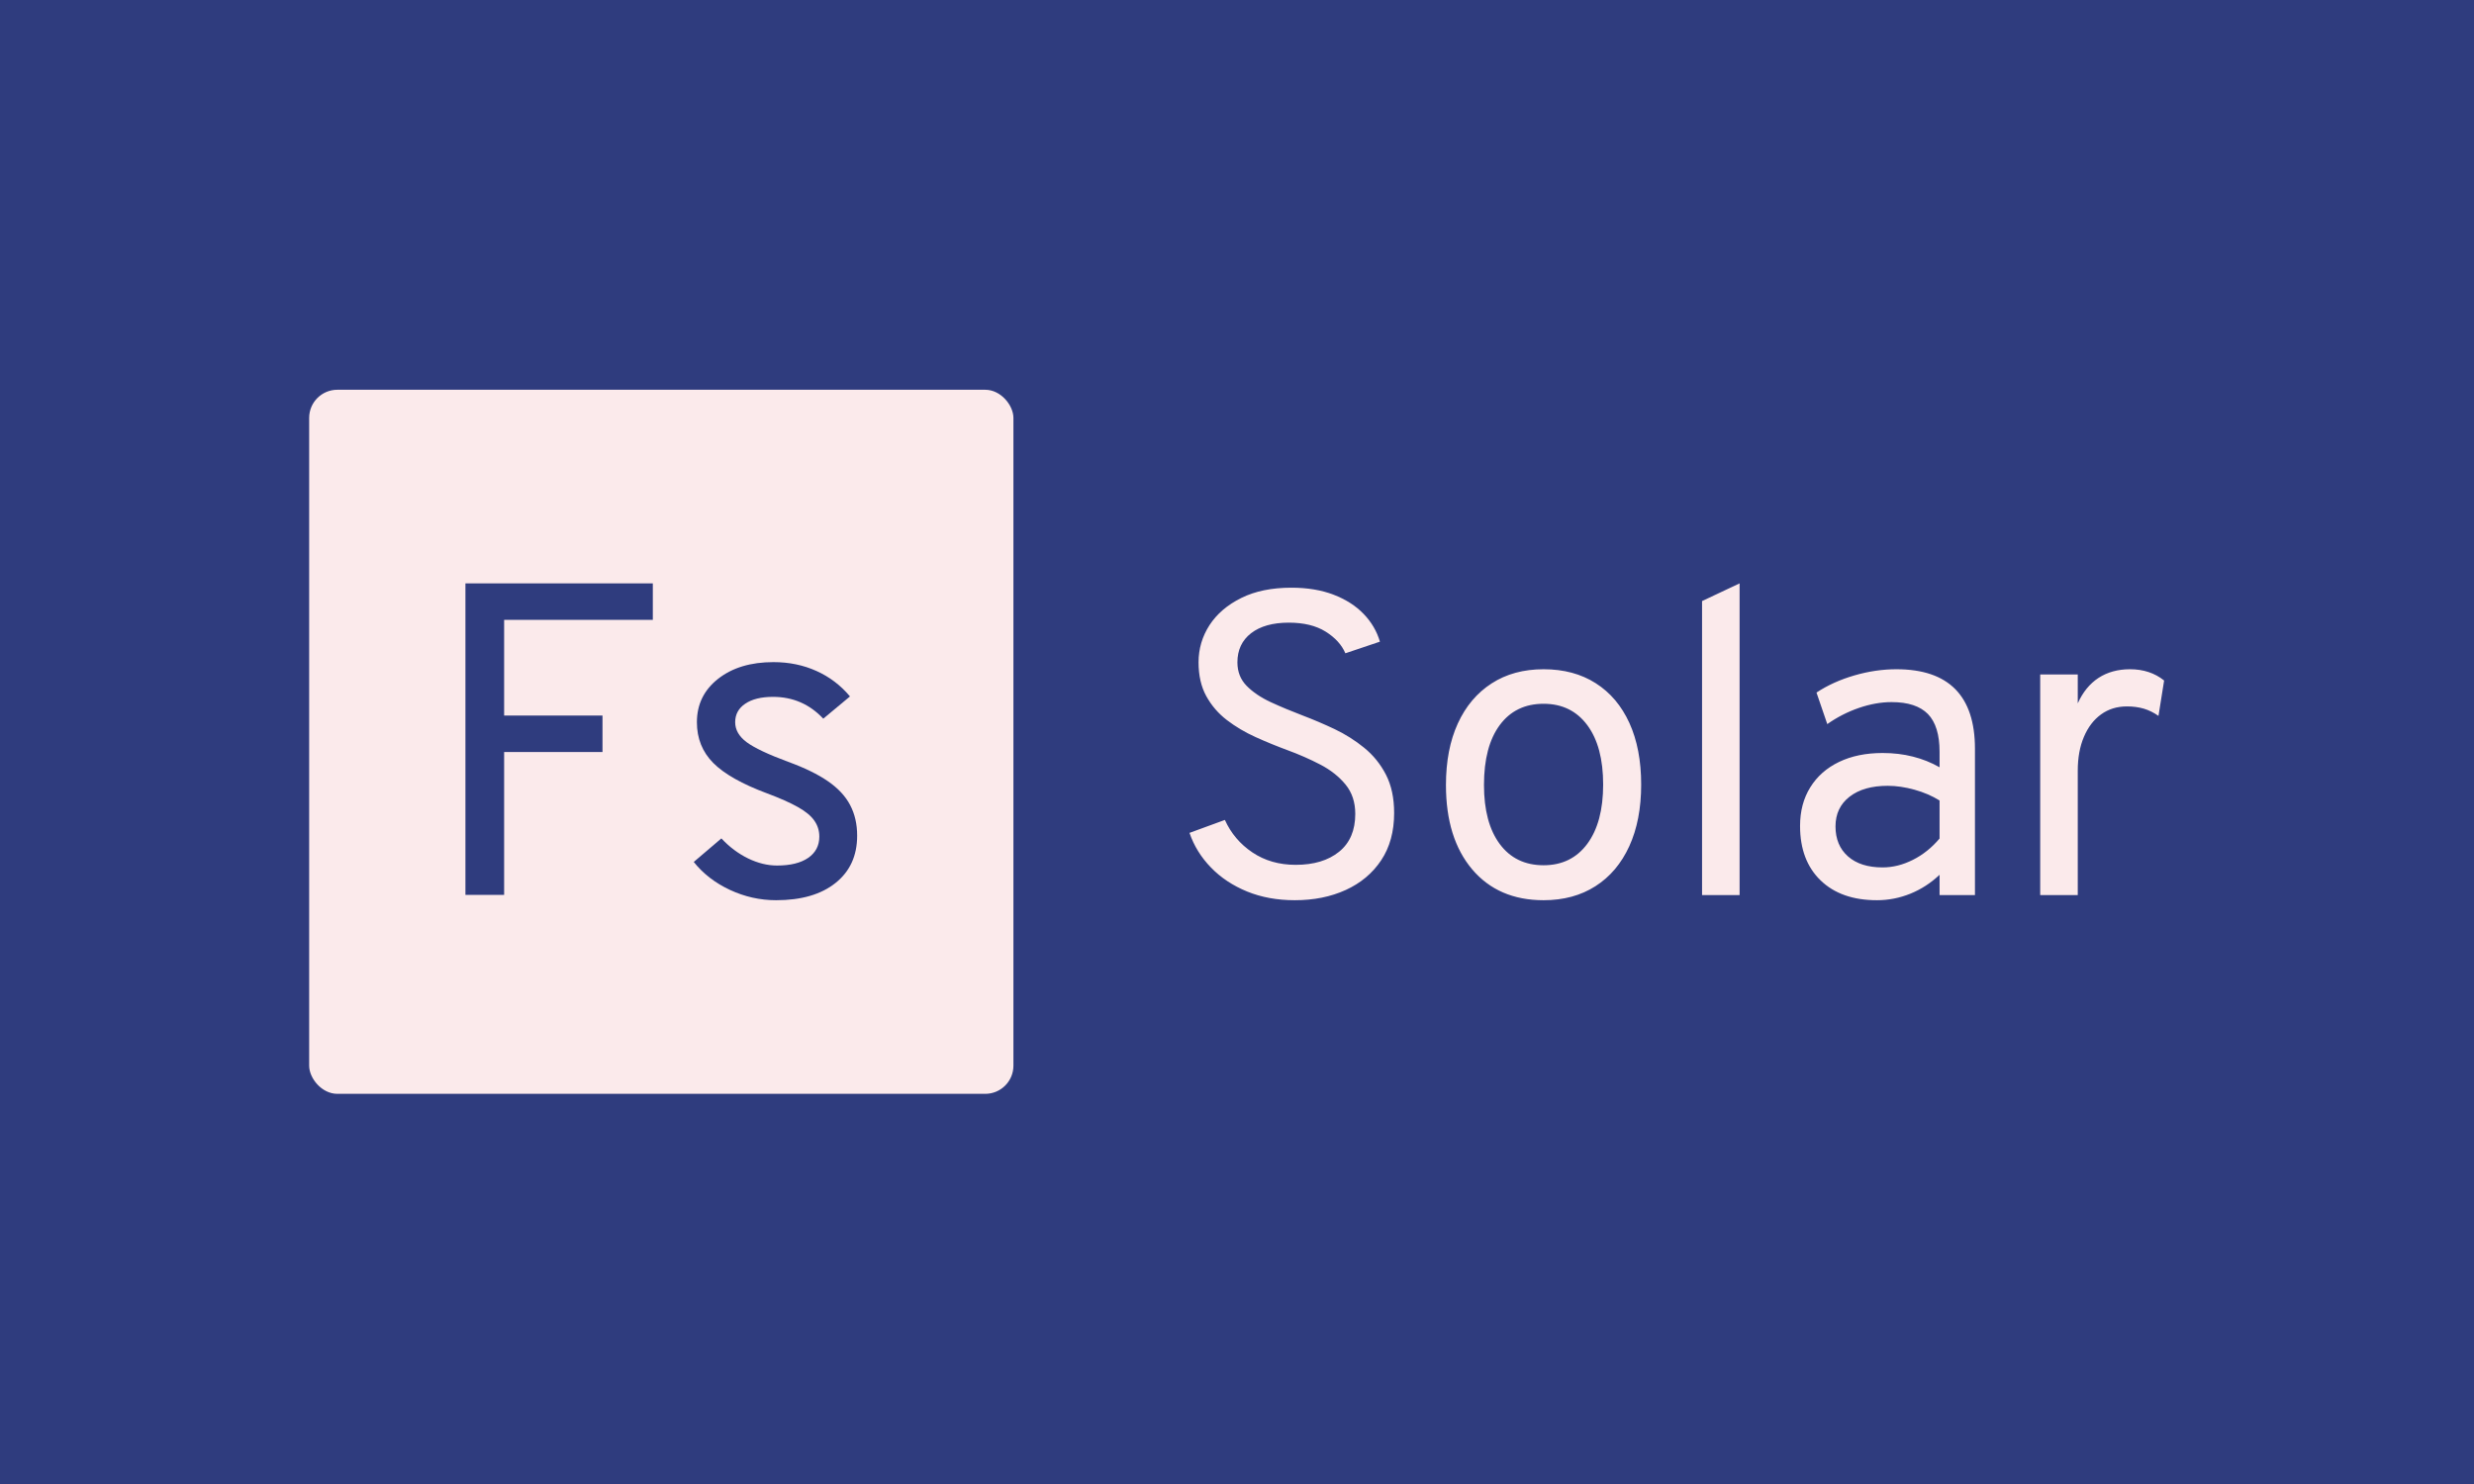<svg xmlns="http://www.w3.org/2000/svg" version="1.1" xmlns:xlink="http://www.w3.org/1999/xlink" xmlns:svgjs="http://svgjs.dev/svgjs" width="100%" height="100%" viewBox="0 0 1000 600"><rect width="1000" height="600" x="0" y="0" fill="#2f3c7e"/><g><rect width="333.333" height="333.333" rx="13.333" ry="13.333" y="168.55" fill="#fbeaeb" transform="matrix(0.854,0,0,0.854,0,13.642)" x="146.328"/><path d="M238.609 407.7L220.29 407.7L220.29 260.216L308.985 260.216L308.985 277.481L238.609 277.481L238.609 322.78L285.165 322.78L285.165 340.074L238.609 340.074L238.609 407.7ZM367.335 410.216L367.335 410.216Q355.952 410.216 345.476 405.33Q335 400.443 328.357 392.103L328.357 392.103L341.437 380.954Q347.114 387.04 354.079 390.435Q361.014 393.8 367.774 393.8L367.774 393.8Q377.255 393.8 382.522 390.172Q387.789 386.514 387.789 380.105L387.789 380.105Q387.789 375.891 385.419 372.526Q383.049 369.132 377.606 366.088Q372.192 363.045 363.121 359.651L363.121 359.651Q345.329 353.037 337.575 345.224Q329.849 337.44 329.849 325.94L329.849 325.94Q329.849 313.299 339.886 305.398Q349.953 297.497 366.077 297.497L366.077 297.497Q377.138 297.497 386.414 301.681Q395.69 305.837 402.304 313.738L402.304 313.738L389.662 324.272Q379.976 313.943 365.872 313.943L365.872 313.943Q357.532 313.943 352.762 317.161Q347.963 320.38 347.963 325.94L347.963 325.94Q347.963 331.324 353.377 335.392Q358.819 339.43 373.041 344.697L373.041 344.697Q384.629 348.911 391.828 353.857Q399.055 358.831 402.362 365.152Q405.698 371.473 405.698 379.666L405.698 379.666Q405.698 393.888 395.456 402.052Q385.243 410.216 367.335 410.216Z " fill="#2f3c7e" transform="matrix(0.854,0,0,0.854,0,13.642)"/><path d="M612.843 410.216L612.843 410.216Q600.381 410.216 590.275 406.1Q580.14 401.956 573.157 394.745Q566.145 387.535 562.994 378.337L562.994 378.337L579.743 372.205Q584.029 381.715 592.773 387.592Q601.516 393.468 613.269 393.468L613.269 393.468Q626.128 393.468 633.793 387.279Q641.457 381.091 641.457 369.338L641.457 369.338Q641.457 361.078 636.859 355.457Q632.26 349.836 624.908 346.004Q617.555 342.171 609.181 339.106L609.181 339.106Q601.715 336.352 594.249 332.974Q586.783 329.596 580.708 324.94Q574.633 320.285 570.943 313.613Q567.281 306.914 567.281 297.603L567.281 297.603Q567.281 288.008 572.476 279.974Q577.699 271.969 587.521 267.115Q597.315 262.26 611.225 262.26L611.225 262.26Q622.551 262.26 631.21 265.582Q639.839 268.903 645.403 274.666Q650.967 280.428 653.125 287.809L653.125 287.809L636.774 293.316Q634.219 287.298 627.406 283.04Q620.621 278.81 610.004 278.81L610.004 278.81Q598.649 278.81 592.148 283.807Q585.676 288.831 585.676 297.603L585.676 297.603Q585.676 304.246 590.019 308.702Q594.362 313.131 601.403 316.424Q608.471 319.688 616.533 322.754L616.533 322.754Q624.084 325.621 631.721 329.227Q639.328 332.86 645.716 338.084Q652.103 343.278 655.992 350.801Q659.853 358.324 659.853 368.941L659.853 368.941Q659.853 382.113 653.721 391.31Q647.589 400.508 636.972 405.362Q626.355 410.216 612.843 410.216ZM730.594 410.216L730.594 410.216Q709.133 410.216 696.756 395.568Q684.379 380.892 684.379 355.655L684.379 355.655Q684.379 338.793 690 326.53Q695.621 314.266 706.011 307.567Q716.372 300.867 730.594 300.867L730.594 300.867Q744.902 300.867 755.263 307.482Q765.625 314.068 771.217 326.331Q776.781 338.595 776.781 355.457L776.781 355.457Q776.781 372.319 771.16 384.639Q765.54 396.931 755.15 403.574Q744.788 410.216 730.594 410.216ZM730.594 393.666L730.594 393.666Q743.766 393.666 751.289 383.504Q758.783 373.341 758.783 355.457L758.783 355.457Q758.783 337.459 751.289 327.353Q743.766 317.219 730.594 317.219L730.594 317.219Q717.309 317.219 709.843 327.296Q702.377 337.374 702.377 355.655L702.377 355.655Q702.377 373.54 709.843 383.617Q717.309 393.666 730.594 393.666ZM823.365 407.775L805.594 407.775L805.594 268.591L823.365 260.216L823.365 407.775ZM888.373 410.216L888.373 410.216Q871.397 410.216 861.688 400.82Q851.98 391.424 851.98 375.073L851.98 375.073Q851.98 364.541 856.806 356.791Q861.603 349.013 870.375 344.783Q879.175 340.525 891.041 340.525L891.041 340.525Q898.706 340.525 905.377 342.228Q912.076 343.903 918.009 347.281L918.009 347.281L918.009 339.929Q918.009 327.75 912.502 322.073Q906.967 316.424 895.328 316.424L895.328 316.424Q887.862 316.424 879.828 319.177Q871.823 321.931 864.868 326.842L864.868 326.842L859.758 311.91Q867.621 306.715 877.699 303.791Q887.748 300.867 897.57 300.867L897.57 300.867Q916.164 300.867 925.475 310.321Q934.758 319.774 934.758 338.481L934.758 338.481L934.758 407.775L918.009 407.775L918.009 398.18Q911.878 404 904.213 407.122Q896.548 410.216 888.373 410.216ZM891.041 394.688L891.041 394.688Q898.28 394.688 905.377 391.112Q912.502 387.535 918.009 381.006L918.009 381.006L918.009 363.008Q912.786 359.743 906.143 357.898Q899.501 356.053 893.482 356.053L893.482 356.053Q882.042 356.053 875.4 361.219Q868.757 366.386 868.757 375.271L868.757 375.271Q868.757 384.27 874.69 389.493Q880.594 394.688 891.041 394.688ZM983.414 407.775L965.644 407.775L965.644 303.337L983.414 303.337L983.414 317.02Q986.991 309.043 993.265 304.955Q999.567 300.867 1008.14 300.867L1008.14 300.867Q1017.65 300.867 1024.292 306.204L1024.292 306.204L1021.624 322.953Q1018.274 320.597 1014.641 319.518Q1011.007 318.468 1006.72 318.468L1006.72 318.468Q999.652 318.468 994.457 322.243Q989.234 326.019 986.338 332.86Q983.414 339.702 983.414 348.899L983.414 348.899L983.414 407.775Z " fill="#fbeaeb" transform="matrix(0.854,0,0,0.854,0,13.642)"/></g></svg>